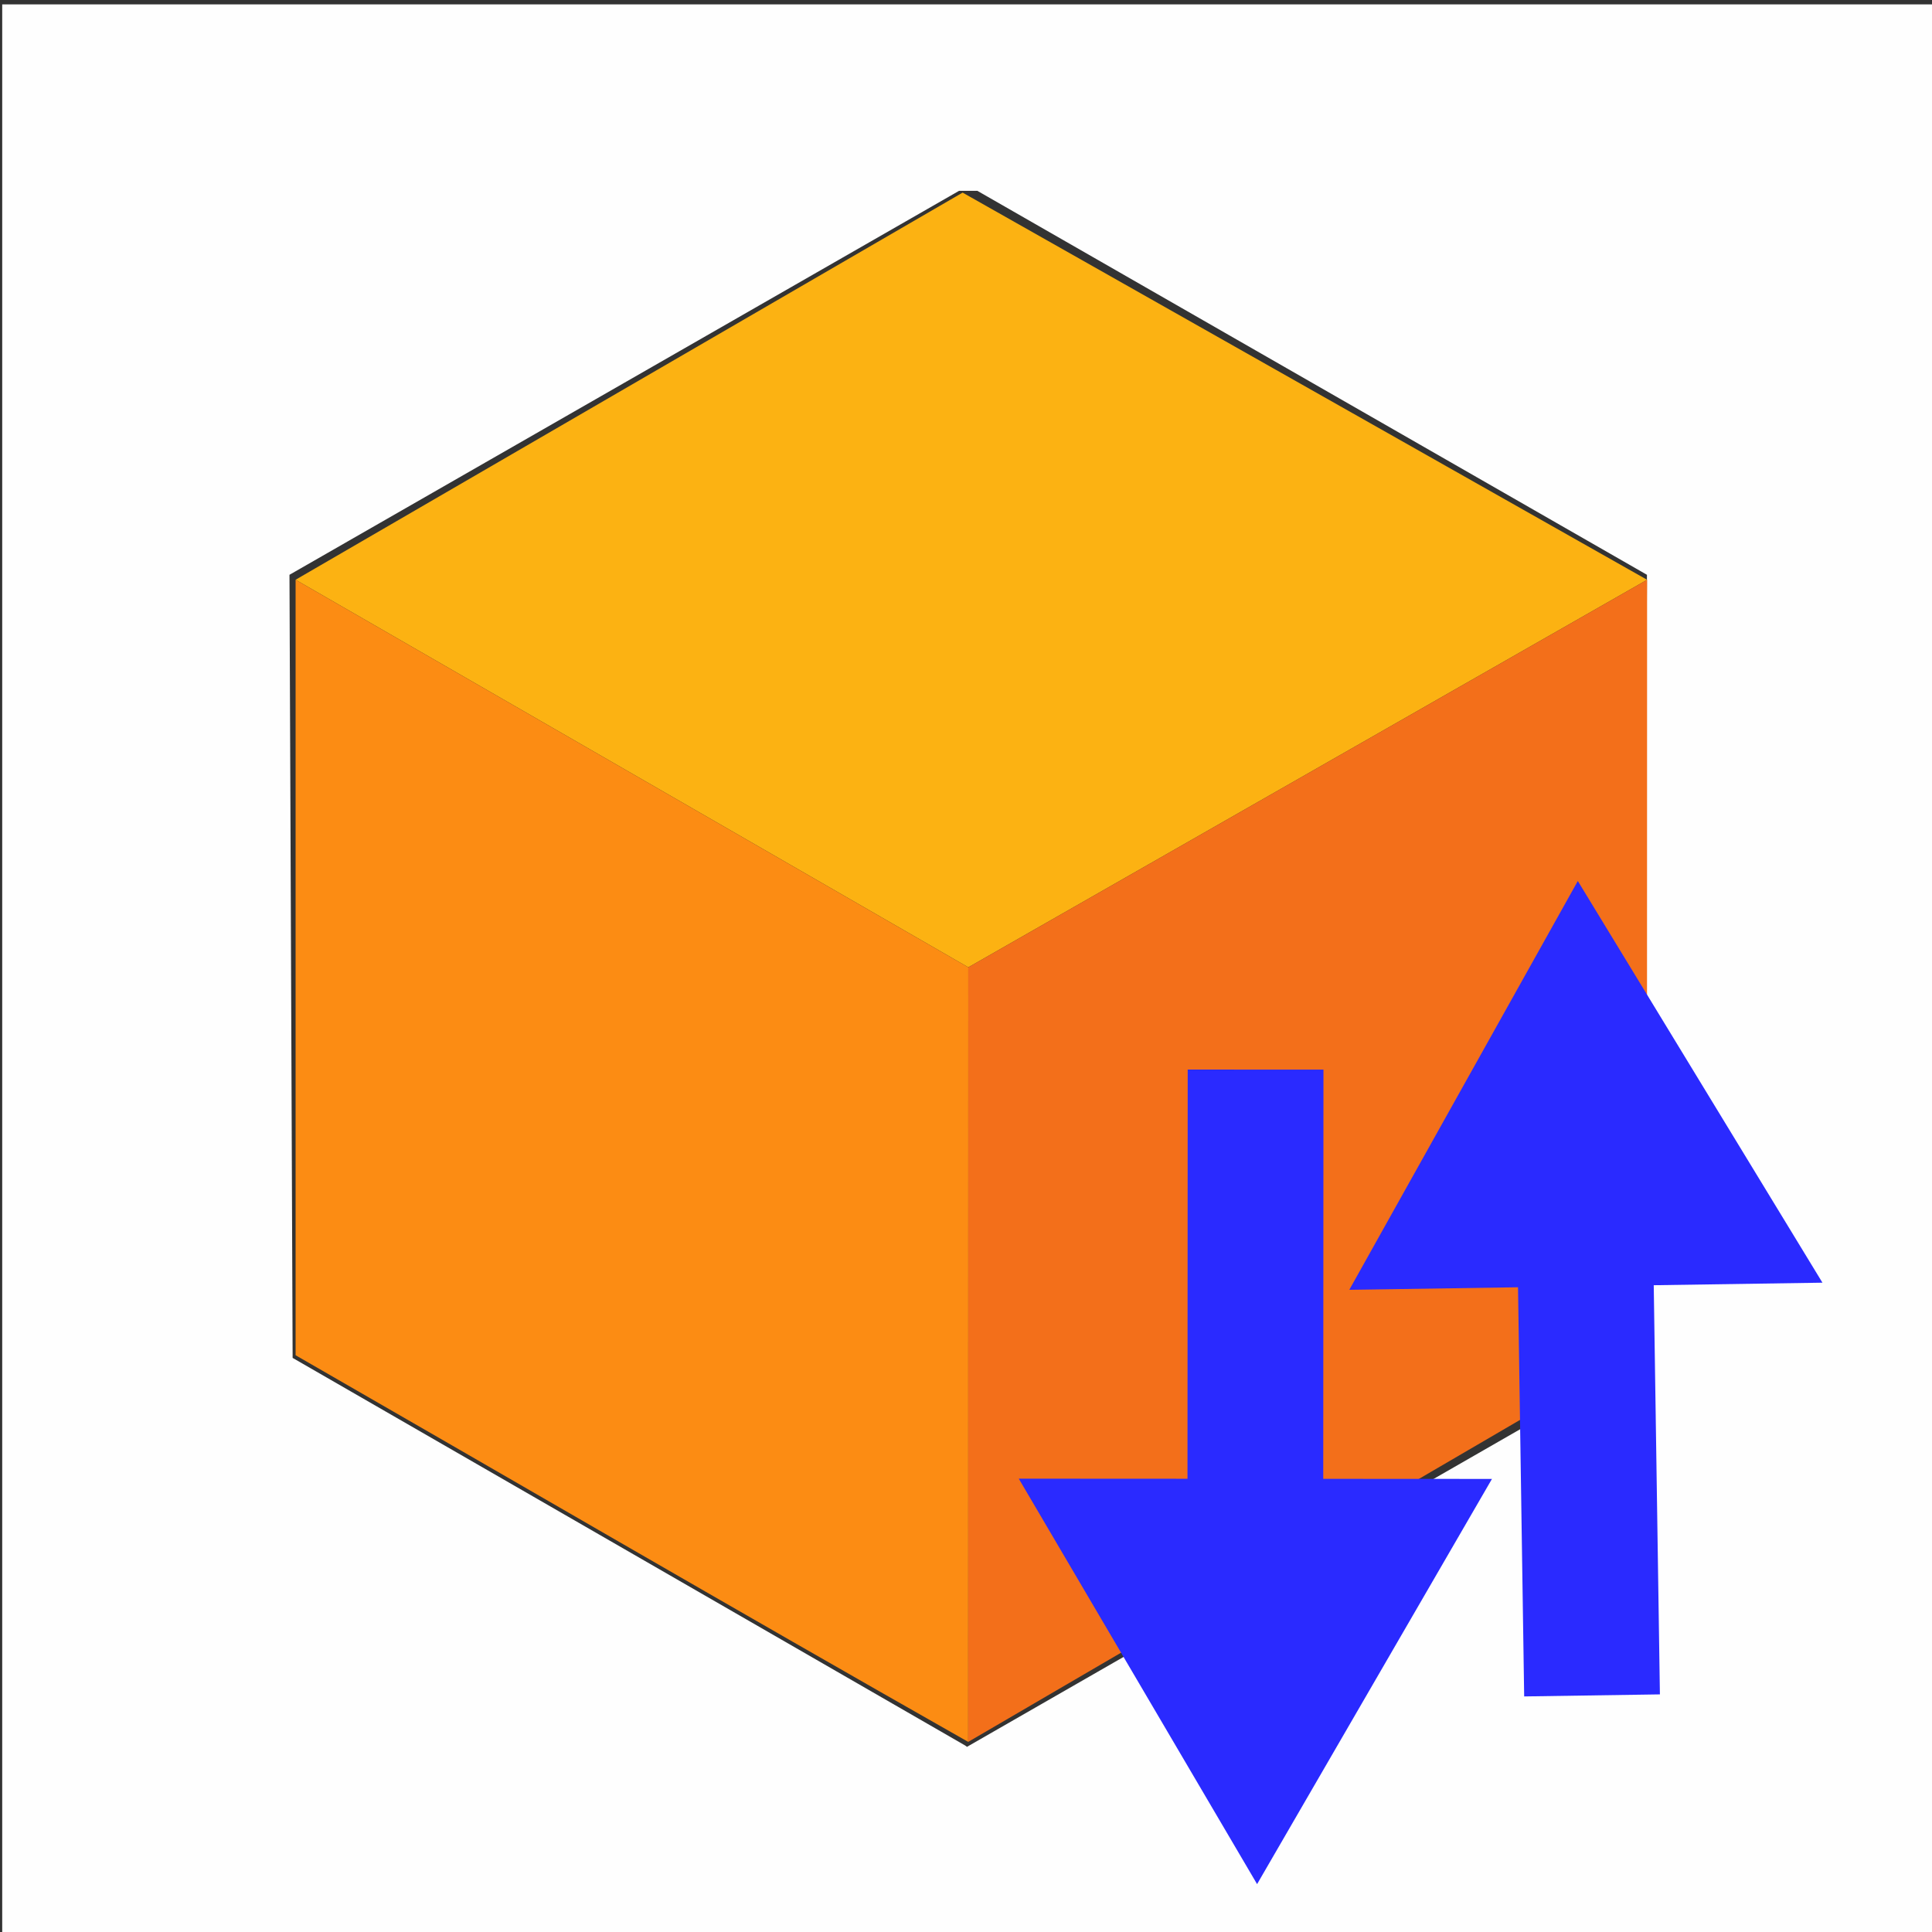 <?xml version="1.0" encoding="UTF-8" standalone="no"?>
<!-- Created with Inkscape (http://www.inkscape.org/) -->

<svg
   version="1.1"
   id="svg2088"
   width="316"
   height="316"
   viewBox="0 0 316 316"
   sodipodi:docname="icon.svg"
   inkscape:version="1.1.2 (0a00cf5339, 2022-02-04)"
   xmlns:inkscape="http://www.inkscape.org/namespaces/inkscape"
   xmlns:sodipodi="http://sodipodi.sourceforge.net/DTD/sodipodi-0.dtd"
   xmlns="http://www.w3.org/2000/svg"
   xmlns:svg="http://www.w3.org/2000/svg">
  <rect x="0" y="0" width="316" height="316" fill="#333333" stroke="none"/>
  <defs
     id="defs2092" />
  <sodipodi:namedview
     id="namedview2090"
     pagecolor="#ffffff"
     bordercolor="#666666"
     borderopacity="1.0"
     inkscape:pageshadow="2"
     inkscape:pageopacity="0.0"
     inkscape:pagecheckerboard="0"
     showgrid="false"
     inkscape:zoom="2.8284271"
     inkscape:cx="215.49079"
     inkscape:cy="165.81654"
     inkscape:window-width="2560"
     inkscape:window-height="1371"
     inkscape:window-x="0"
     inkscape:window-y="0"
     inkscape:window-maximized="1"
     inkscape:current-layer="g2094" />
  <g
     inkscape:groupmode="layer"
     inkscape:label="Image"
     id="g2094">
    <g
       id="g2098"
       transform="translate(0.362,0.714)">
      <path
         style="fill:#fefefe"
         d="M 0,158 V 0 H 158 316 V 158 316 H 158 0 Z M 213.149,253.22 268.5,221.44 268.757,157.37 269.015,93.3 214.257,61.9 159.5,30.5 H 158 156.5 L 101.743,61.9 46.985,93.3 47.243,157.342 47.5,221.385 l 55,31.698 55,31.698 0.149,0.11 0.149,0.11 z"
         id="path2108" />
      <path
         style="fill:#fcb212"
         d="M 47.985,94.111 157.087,30.79 269.039,94.116 158.014,157.5 Z"
         id="path2104"
         sodipodi:nodetypes="ccccc" />
      <path
         style="fill:#fc8c13"
         d="M 47.985,220.948 47.985,94.111 158.014,157.5 158,284.19 C 119.608,262.415 80.755,239.777 47.985,220.948 Z"
         id="path2102"
         sodipodi:nodetypes="ccccc" />
      <path
         style="fill:#f36f1a"
         d="M 158.007,220.845 158.014,157.5 269.039,94.116 l -0.024,125.298 -111.015,64.777 0.007,-63.345 z"
         id="path2100"
         sodipodi:nodetypes="ccccccc" />
    </g>
    <path
       d="m 216.467,174.95 -0.036,66.93 27.597,0.015 -38.417,66.275 -38.981,-66.317 27.597,0.015 0.036,-66.93"
       fill="#112244"
       id="path65"
       style="stroke-width:0.317;fill:#2a2aff" />
    <path
       d="m 249.296,277.47 -1.009,-66.923 -27.594,0.416 37.378,-66.867 40.011,65.7 -27.594,0.416 1.009,66.923"
       fill="#112244"
       id="path65-3"
       style="stroke-width:0.317;fill:#2a2aff" />
  </g>
</svg>
